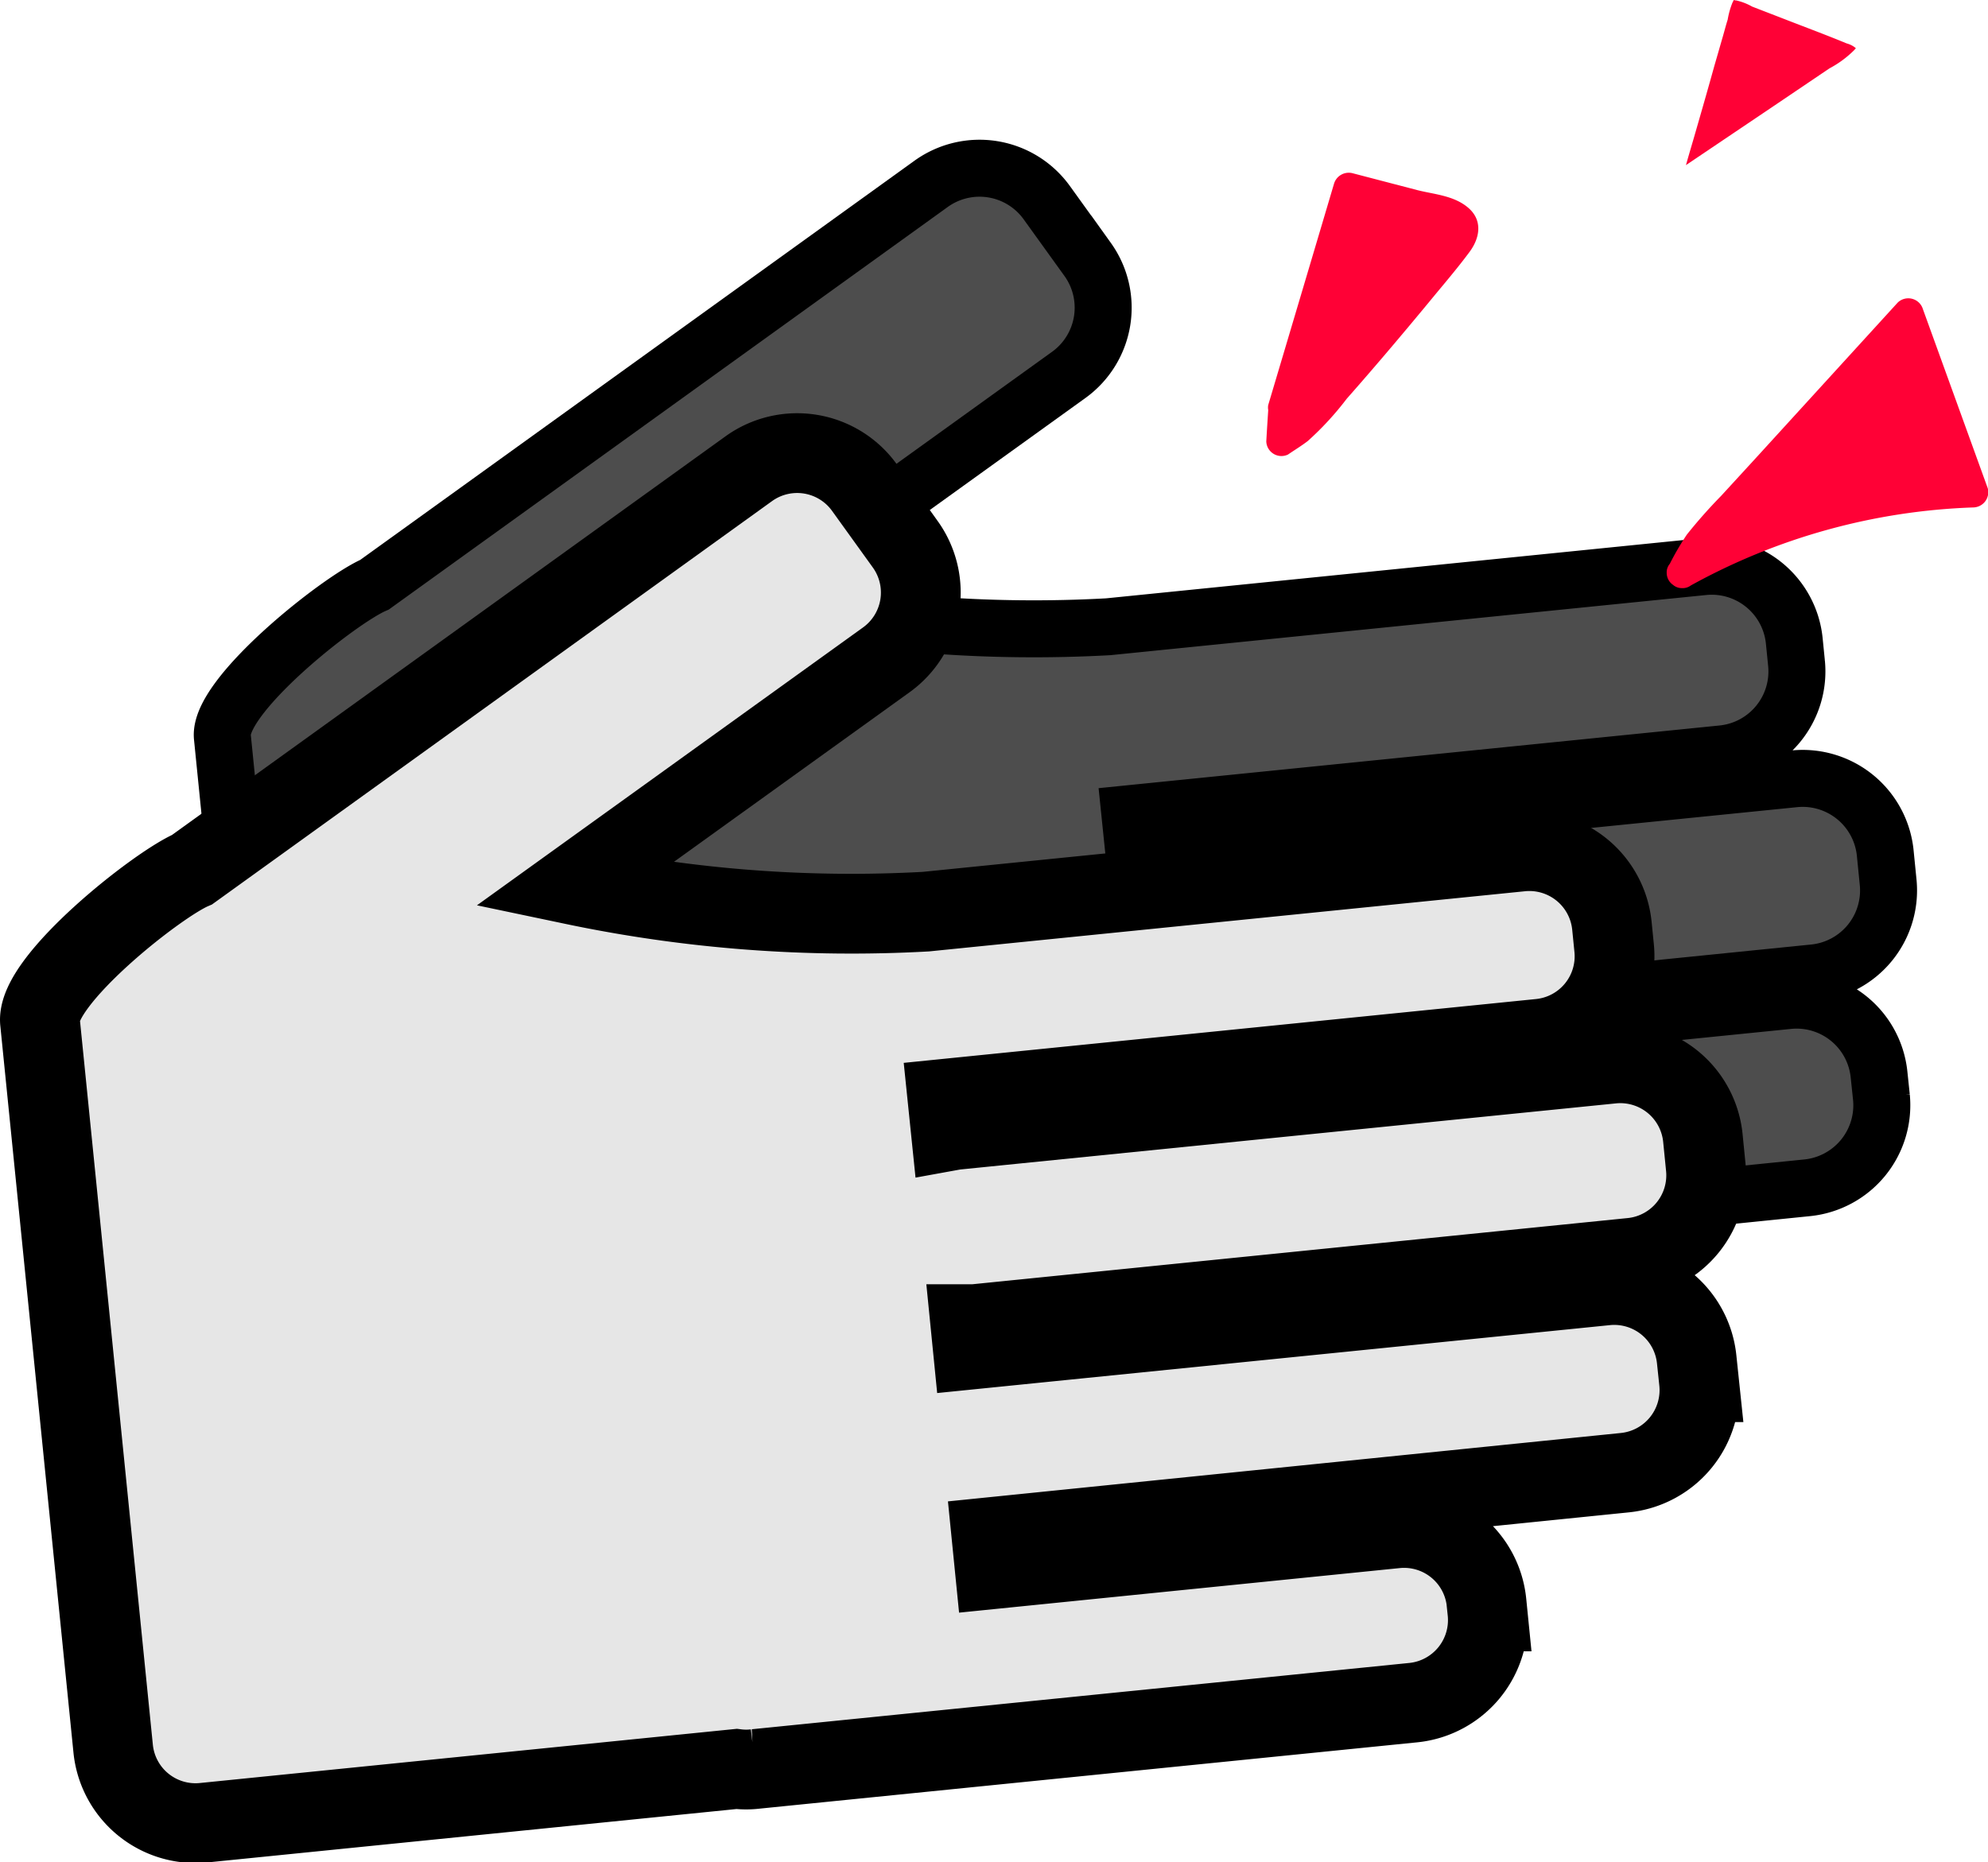 <svg id="Ebene_1" data-name="Ebene 1" xmlns="http://www.w3.org/2000/svg" viewBox="0 0 174.42 163.4"><defs><style>.cls-1{fill:#4d4d4d;stroke-width:5px;}.cls-1,.cls-2{stroke:#000;stroke-miterlimit:10;}.cls-2{fill:#e6e6e6;stroke-width:7px;}.cls-3{fill:#ff0136;}</style></defs><path class="cls-1" d="M81.71,16.12a7.27,7.27,0,0,1,10.12,1.65l3.6,5a7.27,7.27,0,0,1-1.65,10.12L66.33,52.65A118.6,118.6,0,0,0,97.23,55l52.19-5.27a7.28,7.28,0,0,1,8,6.48l.2,2a7.27,7.27,0,0,1-6.49,7.94l-52,5.25.29,2.82.33-.06,57.71-5.82a7.28,7.28,0,0,1,7.94,6.48l.26,2.61a7.27,7.27,0,0,1-6.48,7.94l-57.71,5.83-.33,0,.22,2.21,55.56-5.61a7.27,7.27,0,0,1,7.94,6.49l.21,2a7.28,7.28,0,0,1-6.49,7.94L103,109.88l.28,2.8,35.2-3.56a7.27,7.27,0,0,1,7.94,6.49l.08.8a7.28,7.28,0,0,1-6.48,8l-57.71,5.82a6.81,6.81,0,0,1-1.69,0l-46.75,4.72a7.26,7.26,0,0,1-7.94-6.48L19.51,64.67c-.36-3.6,10.2-12,13.35-13.36Z"/><path class="cls-2" d="M65.71,41.12a7.27,7.27,0,0,1,10.12,1.65l3.6,5a7.27,7.27,0,0,1-1.65,10.12L50.33,77.65A118.6,118.6,0,0,0,81.23,80l52.19-5.27a7.28,7.28,0,0,1,8,6.48l.2,2a7.27,7.27,0,0,1-6.49,7.94l-52,5.25.29,2.82.33-.06,57.71-5.82a7.28,7.28,0,0,1,7.94,6.48l.26,2.61a7.27,7.27,0,0,1-6.48,7.94l-57.71,5.83-.33,0,.22,2.21,55.56-5.61a7.27,7.27,0,0,1,7.94,6.49l.21,2a7.28,7.28,0,0,1-6.49,7.94L87,134.88l.28,2.8,35.2-3.56a7.27,7.27,0,0,1,7.94,6.49l.08.8a7.28,7.28,0,0,1-6.48,8l-57.71,5.82a6.81,6.81,0,0,1-1.69,0l-46.75,4.72a7.26,7.26,0,0,1-7.94-6.48L3.51,89.67c-.36-3.6,10.2-12,13.35-13.36Z"/><path class="cls-3" d="M113,39.89c.57-.39,1.18-.76,1.73-1.18A26.5,26.5,0,0,0,118.15,35c2.47-2.8,4.88-5.65,7.26-8.53,1.18-1.44,2.41-2.86,3.52-4.36.91-1.22,1.17-2.75-.08-3.85s-3-1.2-4.47-1.57l-5.71-1.49a1.35,1.35,0,0,0-1.63.93q-2.88,9.71-5.77,19.41a1.2,1.2,0,0,0,0,.45c-.06.91-.12,1.83-.17,2.75A1.33,1.33,0,0,0,113,39.89Z"/><path class="cls-3" d="M162.69,4.39A9.13,9.13,0,0,1,160.51,6l-4.9,3.31-7.69,5.18c.28-1,.56-1.92.84-2.9.56-1.94,1.12-3.89,1.66-5.84.25-.85.49-1.7.74-2.56.14-.48.27-1,.42-1.46A7.11,7.11,0,0,1,152,.23c.19-.33,0-.21.34-.19a5.07,5.07,0,0,1,1.39.54l2.82,1.09c1.82.71,3.66,1.39,5.47,2.14a2.11,2.11,0,0,1,.75.37C162.86,4.32,162.89,4.14,162.69,4.39Z"/><path class="cls-3" d="M151,43.52A44.7,44.7,0,0,0,148,46.91a24.29,24.29,0,0,0-1.5,2.57,1.14,1.14,0,0,0-.27.78,1.28,1.28,0,0,0,.55,1.06,1.19,1.19,0,0,0,.78.29h.13a1.17,1.17,0,0,0,.65-.23,55.15,55.15,0,0,1,24.78-6.85,1.34,1.34,0,0,0,1.28-1.68l-5.69-15.72a1.34,1.34,0,0,0-2.21-.58L154,40.25Z"/></svg>